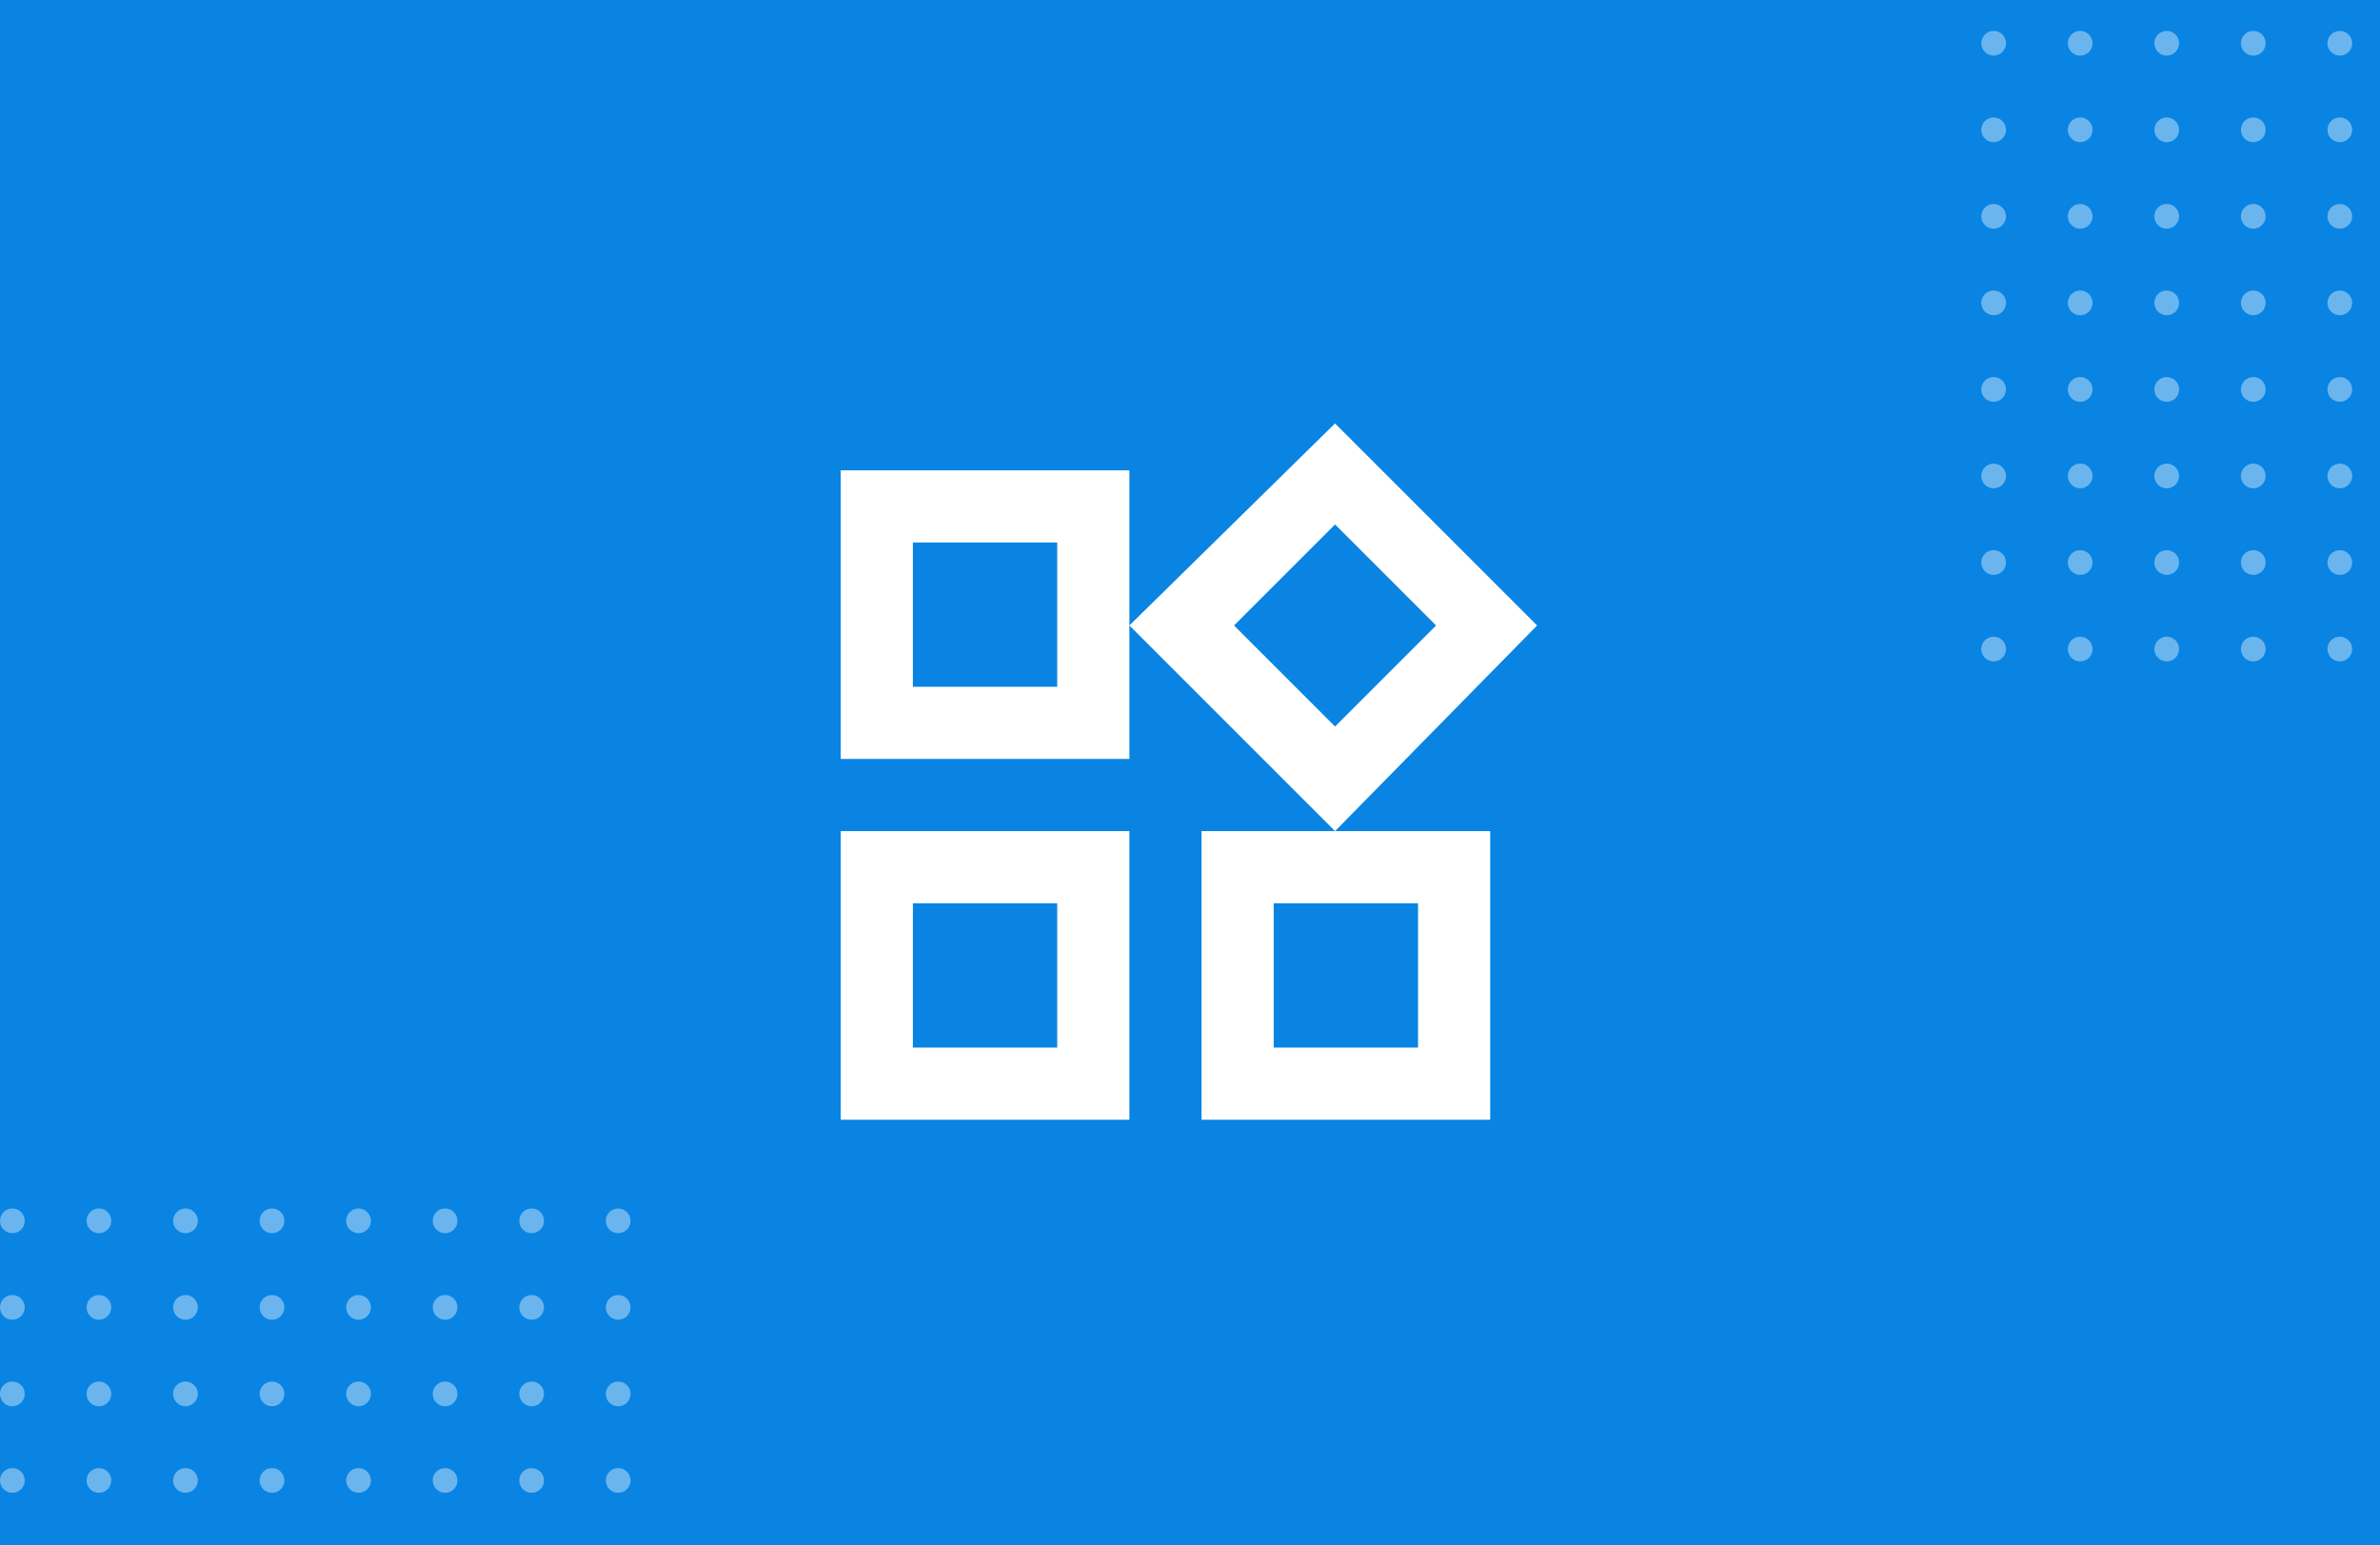 <svg xmlns="http://www.w3.org/2000/svg" xmlns:xlink="http://www.w3.org/1999/xlink" width="770" height="500" viewBox="0 0 770 500">
  <rect x="0" y="0" width="770" height="500" fill="#333333" stroke="none"/>
  <defs>
    <clipPath id="clip-path">
      <rect width="215" height="94" fill="none"/>
    </clipPath>
    <clipPath id="clip-path-2">
      <rect width="129" height="216" fill="none"/>
    </clipPath>
    <clipPath id="clip-project_manager">
      <rect width="770" height="500"/>
    </clipPath>
  </defs>
  <g id="project_manager" clip-path="url(#clip-project_manager)">
    <rect width="770" height="500" fill="#0984e3"/>
    <g id="Wiederholungsraster_3" data-name="Wiederholungsraster 3" transform="translate(0 391)" opacity="0.4" clip-path="url(#clip-path)">
      <g transform="translate(-89 -298)">
        <circle id="Ellipse_4" data-name="Ellipse 4" cx="4" cy="4" r="4" transform="translate(89 298)" fill="#fff"/>
      </g>
      <g transform="translate(-61 -298)">
        <circle id="Ellipse_4-2" data-name="Ellipse 4" cx="4" cy="4" r="4" transform="translate(89 298)" fill="#fff"/>
      </g>
      <g transform="translate(-33 -298)">
        <circle id="Ellipse_4-3" data-name="Ellipse 4" cx="4" cy="4" r="4" transform="translate(89 298)" fill="#fff"/>
      </g>
      <g transform="translate(-5 -298)">
        <circle id="Ellipse_4-4" data-name="Ellipse 4" cx="4" cy="4" r="4" transform="translate(89 298)" fill="#fff"/>
      </g>
      <g transform="translate(23 -298)">
        <circle id="Ellipse_4-5" data-name="Ellipse 4" cx="4" cy="4" r="4" transform="translate(89 298)" fill="#fff"/>
      </g>
      <g transform="translate(51 -298)">
        <circle id="Ellipse_4-6" data-name="Ellipse 4" cx="4" cy="4" r="4" transform="translate(89 298)" fill="#fff"/>
      </g>
      <g transform="translate(79 -298)">
        <circle id="Ellipse_4-7" data-name="Ellipse 4" cx="4" cy="4" r="4" transform="translate(89 298)" fill="#fff"/>
      </g>
      <g transform="translate(107 -298)">
        <circle id="Ellipse_4-8" data-name="Ellipse 4" cx="4" cy="4" r="4" transform="translate(89 298)" fill="#fff"/>
      </g>
      <g transform="translate(-89 -270)">
        <circle id="Ellipse_4-9" data-name="Ellipse 4" cx="4" cy="4" r="4" transform="translate(89 298)" fill="#fff"/>
      </g>
      <g transform="translate(-61 -270)">
        <circle id="Ellipse_4-10" data-name="Ellipse 4" cx="4" cy="4" r="4" transform="translate(89 298)" fill="#fff"/>
      </g>
      <g transform="translate(-33 -270)">
        <circle id="Ellipse_4-11" data-name="Ellipse 4" cx="4" cy="4" r="4" transform="translate(89 298)" fill="#fff"/>
      </g>
      <g transform="translate(-5 -270)">
        <circle id="Ellipse_4-12" data-name="Ellipse 4" cx="4" cy="4" r="4" transform="translate(89 298)" fill="#fff"/>
      </g>
      <g transform="translate(23 -270)">
        <circle id="Ellipse_4-13" data-name="Ellipse 4" cx="4" cy="4" r="4" transform="translate(89 298)" fill="#fff"/>
      </g>
      <g transform="translate(51 -270)">
        <circle id="Ellipse_4-14" data-name="Ellipse 4" cx="4" cy="4" r="4" transform="translate(89 298)" fill="#fff"/>
      </g>
      <g transform="translate(79 -270)">
        <circle id="Ellipse_4-15" data-name="Ellipse 4" cx="4" cy="4" r="4" transform="translate(89 298)" fill="#fff"/>
      </g>
      <g transform="translate(107 -270)">
        <circle id="Ellipse_4-16" data-name="Ellipse 4" cx="4" cy="4" r="4" transform="translate(89 298)" fill="#fff"/>
      </g>
      <g transform="translate(-89 -242)">
        <circle id="Ellipse_4-17" data-name="Ellipse 4" cx="4" cy="4" r="4" transform="translate(89 298)" fill="#fff"/>
      </g>
      <g transform="translate(-61 -242)">
        <circle id="Ellipse_4-18" data-name="Ellipse 4" cx="4" cy="4" r="4" transform="translate(89 298)" fill="#fff"/>
      </g>
      <g transform="translate(-33 -242)">
        <circle id="Ellipse_4-19" data-name="Ellipse 4" cx="4" cy="4" r="4" transform="translate(89 298)" fill="#fff"/>
      </g>
      <g transform="translate(-5 -242)">
        <circle id="Ellipse_4-20" data-name="Ellipse 4" cx="4" cy="4" r="4" transform="translate(89 298)" fill="#fff"/>
      </g>
      <g transform="translate(23 -242)">
        <circle id="Ellipse_4-21" data-name="Ellipse 4" cx="4" cy="4" r="4" transform="translate(89 298)" fill="#fff"/>
      </g>
      <g transform="translate(51 -242)">
        <circle id="Ellipse_4-22" data-name="Ellipse 4" cx="4" cy="4" r="4" transform="translate(89 298)" fill="#fff"/>
      </g>
      <g transform="translate(79 -242)">
        <circle id="Ellipse_4-23" data-name="Ellipse 4" cx="4" cy="4" r="4" transform="translate(89 298)" fill="#fff"/>
      </g>
      <g transform="translate(107 -242)">
        <circle id="Ellipse_4-24" data-name="Ellipse 4" cx="4" cy="4" r="4" transform="translate(89 298)" fill="#fff"/>
      </g>
      <g transform="translate(-89 -214)">
        <circle id="Ellipse_4-25" data-name="Ellipse 4" cx="4" cy="4" r="4" transform="translate(89 298)" fill="#fff"/>
      </g>
      <g transform="translate(-61 -214)">
        <circle id="Ellipse_4-26" data-name="Ellipse 4" cx="4" cy="4" r="4" transform="translate(89 298)" fill="#fff"/>
      </g>
      <g transform="translate(-33 -214)">
        <circle id="Ellipse_4-27" data-name="Ellipse 4" cx="4" cy="4" r="4" transform="translate(89 298)" fill="#fff"/>
      </g>
      <g transform="translate(-5 -214)">
        <circle id="Ellipse_4-28" data-name="Ellipse 4" cx="4" cy="4" r="4" transform="translate(89 298)" fill="#fff"/>
      </g>
      <g transform="translate(23 -214)">
        <circle id="Ellipse_4-29" data-name="Ellipse 4" cx="4" cy="4" r="4" transform="translate(89 298)" fill="#fff"/>
      </g>
      <g transform="translate(51 -214)">
        <circle id="Ellipse_4-30" data-name="Ellipse 4" cx="4" cy="4" r="4" transform="translate(89 298)" fill="#fff"/>
      </g>
      <g transform="translate(79 -214)">
        <circle id="Ellipse_4-31" data-name="Ellipse 4" cx="4" cy="4" r="4" transform="translate(89 298)" fill="#fff"/>
      </g>
      <g transform="translate(107 -214)">
        <circle id="Ellipse_4-32" data-name="Ellipse 4" cx="4" cy="4" r="4" transform="translate(89 298)" fill="#fff"/>
      </g>
    </g>
    <g id="Wiederholungsraster_4" data-name="Wiederholungsraster 4" transform="translate(641 10)" opacity="0.4" clip-path="url(#clip-path-2)">
      <g transform="translate(-89 -298)">
        <circle id="Ellipse_4-33" data-name="Ellipse 4" cx="4" cy="4" r="4" transform="translate(89 298)" fill="#fff"/>
      </g>
      <g transform="translate(-61 -298)">
        <circle id="Ellipse_4-34" data-name="Ellipse 4" cx="4" cy="4" r="4" transform="translate(89 298)" fill="#fff"/>
      </g>
      <g transform="translate(-33 -298)">
        <circle id="Ellipse_4-35" data-name="Ellipse 4" cx="4" cy="4" r="4" transform="translate(89 298)" fill="#fff"/>
      </g>
      <g transform="translate(-5 -298)">
        <circle id="Ellipse_4-36" data-name="Ellipse 4" cx="4" cy="4" r="4" transform="translate(89 298)" fill="#fff"/>
      </g>
      <g transform="translate(23 -298)">
        <circle id="Ellipse_4-37" data-name="Ellipse 4" cx="4" cy="4" r="4" transform="translate(89 298)" fill="#fff"/>
      </g>
      <g transform="translate(-89 -270)">
        <circle id="Ellipse_4-38" data-name="Ellipse 4" cx="4" cy="4" r="4" transform="translate(89 298)" fill="#fff"/>
      </g>
      <g transform="translate(-61 -270)">
        <circle id="Ellipse_4-39" data-name="Ellipse 4" cx="4" cy="4" r="4" transform="translate(89 298)" fill="#fff"/>
      </g>
      <g transform="translate(-33 -270)">
        <circle id="Ellipse_4-40" data-name="Ellipse 4" cx="4" cy="4" r="4" transform="translate(89 298)" fill="#fff"/>
      </g>
      <g transform="translate(-5 -270)">
        <circle id="Ellipse_4-41" data-name="Ellipse 4" cx="4" cy="4" r="4" transform="translate(89 298)" fill="#fff"/>
      </g>
      <g transform="translate(23 -270)">
        <circle id="Ellipse_4-42" data-name="Ellipse 4" cx="4" cy="4" r="4" transform="translate(89 298)" fill="#fff"/>
      </g>
      <g transform="translate(-89 -242)">
        <circle id="Ellipse_4-43" data-name="Ellipse 4" cx="4" cy="4" r="4" transform="translate(89 298)" fill="#fff"/>
      </g>
      <g transform="translate(-61 -242)">
        <circle id="Ellipse_4-44" data-name="Ellipse 4" cx="4" cy="4" r="4" transform="translate(89 298)" fill="#fff"/>
      </g>
      <g transform="translate(-33 -242)">
        <circle id="Ellipse_4-45" data-name="Ellipse 4" cx="4" cy="4" r="4" transform="translate(89 298)" fill="#fff"/>
      </g>
      <g transform="translate(-5 -242)">
        <circle id="Ellipse_4-46" data-name="Ellipse 4" cx="4" cy="4" r="4" transform="translate(89 298)" fill="#fff"/>
      </g>
      <g transform="translate(23 -242)">
        <circle id="Ellipse_4-47" data-name="Ellipse 4" cx="4" cy="4" r="4" transform="translate(89 298)" fill="#fff"/>
      </g>
      <g transform="translate(-89 -214)">
        <circle id="Ellipse_4-48" data-name="Ellipse 4" cx="4" cy="4" r="4" transform="translate(89 298)" fill="#fff"/>
      </g>
      <g transform="translate(-61 -214)">
        <circle id="Ellipse_4-49" data-name="Ellipse 4" cx="4" cy="4" r="4" transform="translate(89 298)" fill="#fff"/>
      </g>
      <g transform="translate(-33 -214)">
        <circle id="Ellipse_4-50" data-name="Ellipse 4" cx="4" cy="4" r="4" transform="translate(89 298)" fill="#fff"/>
      </g>
      <g transform="translate(-5 -214)">
        <circle id="Ellipse_4-51" data-name="Ellipse 4" cx="4" cy="4" r="4" transform="translate(89 298)" fill="#fff"/>
      </g>
      <g transform="translate(23 -214)">
        <circle id="Ellipse_4-52" data-name="Ellipse 4" cx="4" cy="4" r="4" transform="translate(89 298)" fill="#fff"/>
      </g>
      <g transform="translate(-89 -186)">
        <circle id="Ellipse_4-53" data-name="Ellipse 4" cx="4" cy="4" r="4" transform="translate(89 298)" fill="#fff"/>
      </g>
      <g transform="translate(-61 -186)">
        <circle id="Ellipse_4-54" data-name="Ellipse 4" cx="4" cy="4" r="4" transform="translate(89 298)" fill="#fff"/>
      </g>
      <g transform="translate(-33 -186)">
        <circle id="Ellipse_4-55" data-name="Ellipse 4" cx="4" cy="4" r="4" transform="translate(89 298)" fill="#fff"/>
      </g>
      <g transform="translate(-5 -186)">
        <circle id="Ellipse_4-56" data-name="Ellipse 4" cx="4" cy="4" r="4" transform="translate(89 298)" fill="#fff"/>
      </g>
      <g transform="translate(23 -186)">
        <circle id="Ellipse_4-57" data-name="Ellipse 4" cx="4" cy="4" r="4" transform="translate(89 298)" fill="#fff"/>
      </g>
      <g transform="translate(-89 -158)">
        <circle id="Ellipse_4-58" data-name="Ellipse 4" cx="4" cy="4" r="4" transform="translate(89 298)" fill="#fff"/>
      </g>
      <g transform="translate(-61 -158)">
        <circle id="Ellipse_4-59" data-name="Ellipse 4" cx="4" cy="4" r="4" transform="translate(89 298)" fill="#fff"/>
      </g>
      <g transform="translate(-33 -158)">
        <circle id="Ellipse_4-60" data-name="Ellipse 4" cx="4" cy="4" r="4" transform="translate(89 298)" fill="#fff"/>
      </g>
      <g transform="translate(-5 -158)">
        <circle id="Ellipse_4-61" data-name="Ellipse 4" cx="4" cy="4" r="4" transform="translate(89 298)" fill="#fff"/>
      </g>
      <g transform="translate(23 -158)">
        <circle id="Ellipse_4-62" data-name="Ellipse 4" cx="4" cy="4" r="4" transform="translate(89 298)" fill="#fff"/>
      </g>
      <g transform="translate(-89 -130)">
        <circle id="Ellipse_4-63" data-name="Ellipse 4" cx="4" cy="4" r="4" transform="translate(89 298)" fill="#fff"/>
      </g>
      <g transform="translate(-61 -130)">
        <circle id="Ellipse_4-64" data-name="Ellipse 4" cx="4" cy="4" r="4" transform="translate(89 298)" fill="#fff"/>
      </g>
      <g transform="translate(-33 -130)">
        <circle id="Ellipse_4-65" data-name="Ellipse 4" cx="4" cy="4" r="4" transform="translate(89 298)" fill="#fff"/>
      </g>
      <g transform="translate(-5 -130)">
        <circle id="Ellipse_4-66" data-name="Ellipse 4" cx="4" cy="4" r="4" transform="translate(89 298)" fill="#fff"/>
      </g>
      <g transform="translate(23 -130)">
        <circle id="Ellipse_4-67" data-name="Ellipse 4" cx="4" cy="4" r="4" transform="translate(89 298)" fill="#fff"/>
      </g>
      <g transform="translate(-89 -102)">
        <circle id="Ellipse_4-68" data-name="Ellipse 4" cx="4" cy="4" r="4" transform="translate(89 298)" fill="#fff"/>
      </g>
      <g transform="translate(-61 -102)">
        <circle id="Ellipse_4-69" data-name="Ellipse 4" cx="4" cy="4" r="4" transform="translate(89 298)" fill="#fff"/>
      </g>
      <g transform="translate(-33 -102)">
        <circle id="Ellipse_4-70" data-name="Ellipse 4" cx="4" cy="4" r="4" transform="translate(89 298)" fill="#fff"/>
      </g>
      <g transform="translate(-5 -102)">
        <circle id="Ellipse_4-71" data-name="Ellipse 4" cx="4" cy="4" r="4" transform="translate(89 298)" fill="#fff"/>
      </g>
      <g transform="translate(23 -102)">
        <circle id="Ellipse_4-72" data-name="Ellipse 4" cx="4" cy="4" r="4" transform="translate(89 298)" fill="#fff"/>
      </g>
    </g>
    <path id="widgets-outline" d="M162.928,34.386l32.686,32.686L162.928,99.758,130.242,67.072l32.686-32.686M73.041,40.223V86.917H26.347V40.223H73.041M189.777,156.959v46.694H143.083V156.959h46.694M162.928,1.7,96.389,67.072l66.539,66.539H119.736V227h93.389V133.611h-50.2L228.3,67.072,162.928,1.7M96.389,16.876H3v93.389H96.389V16.876M73.041,156.959v46.694H26.347V156.959H73.041m23.347-23.347H3V227H96.389Z" transform="translate(269 135.3)" fill="#fff"/>
  </g>
</svg>
